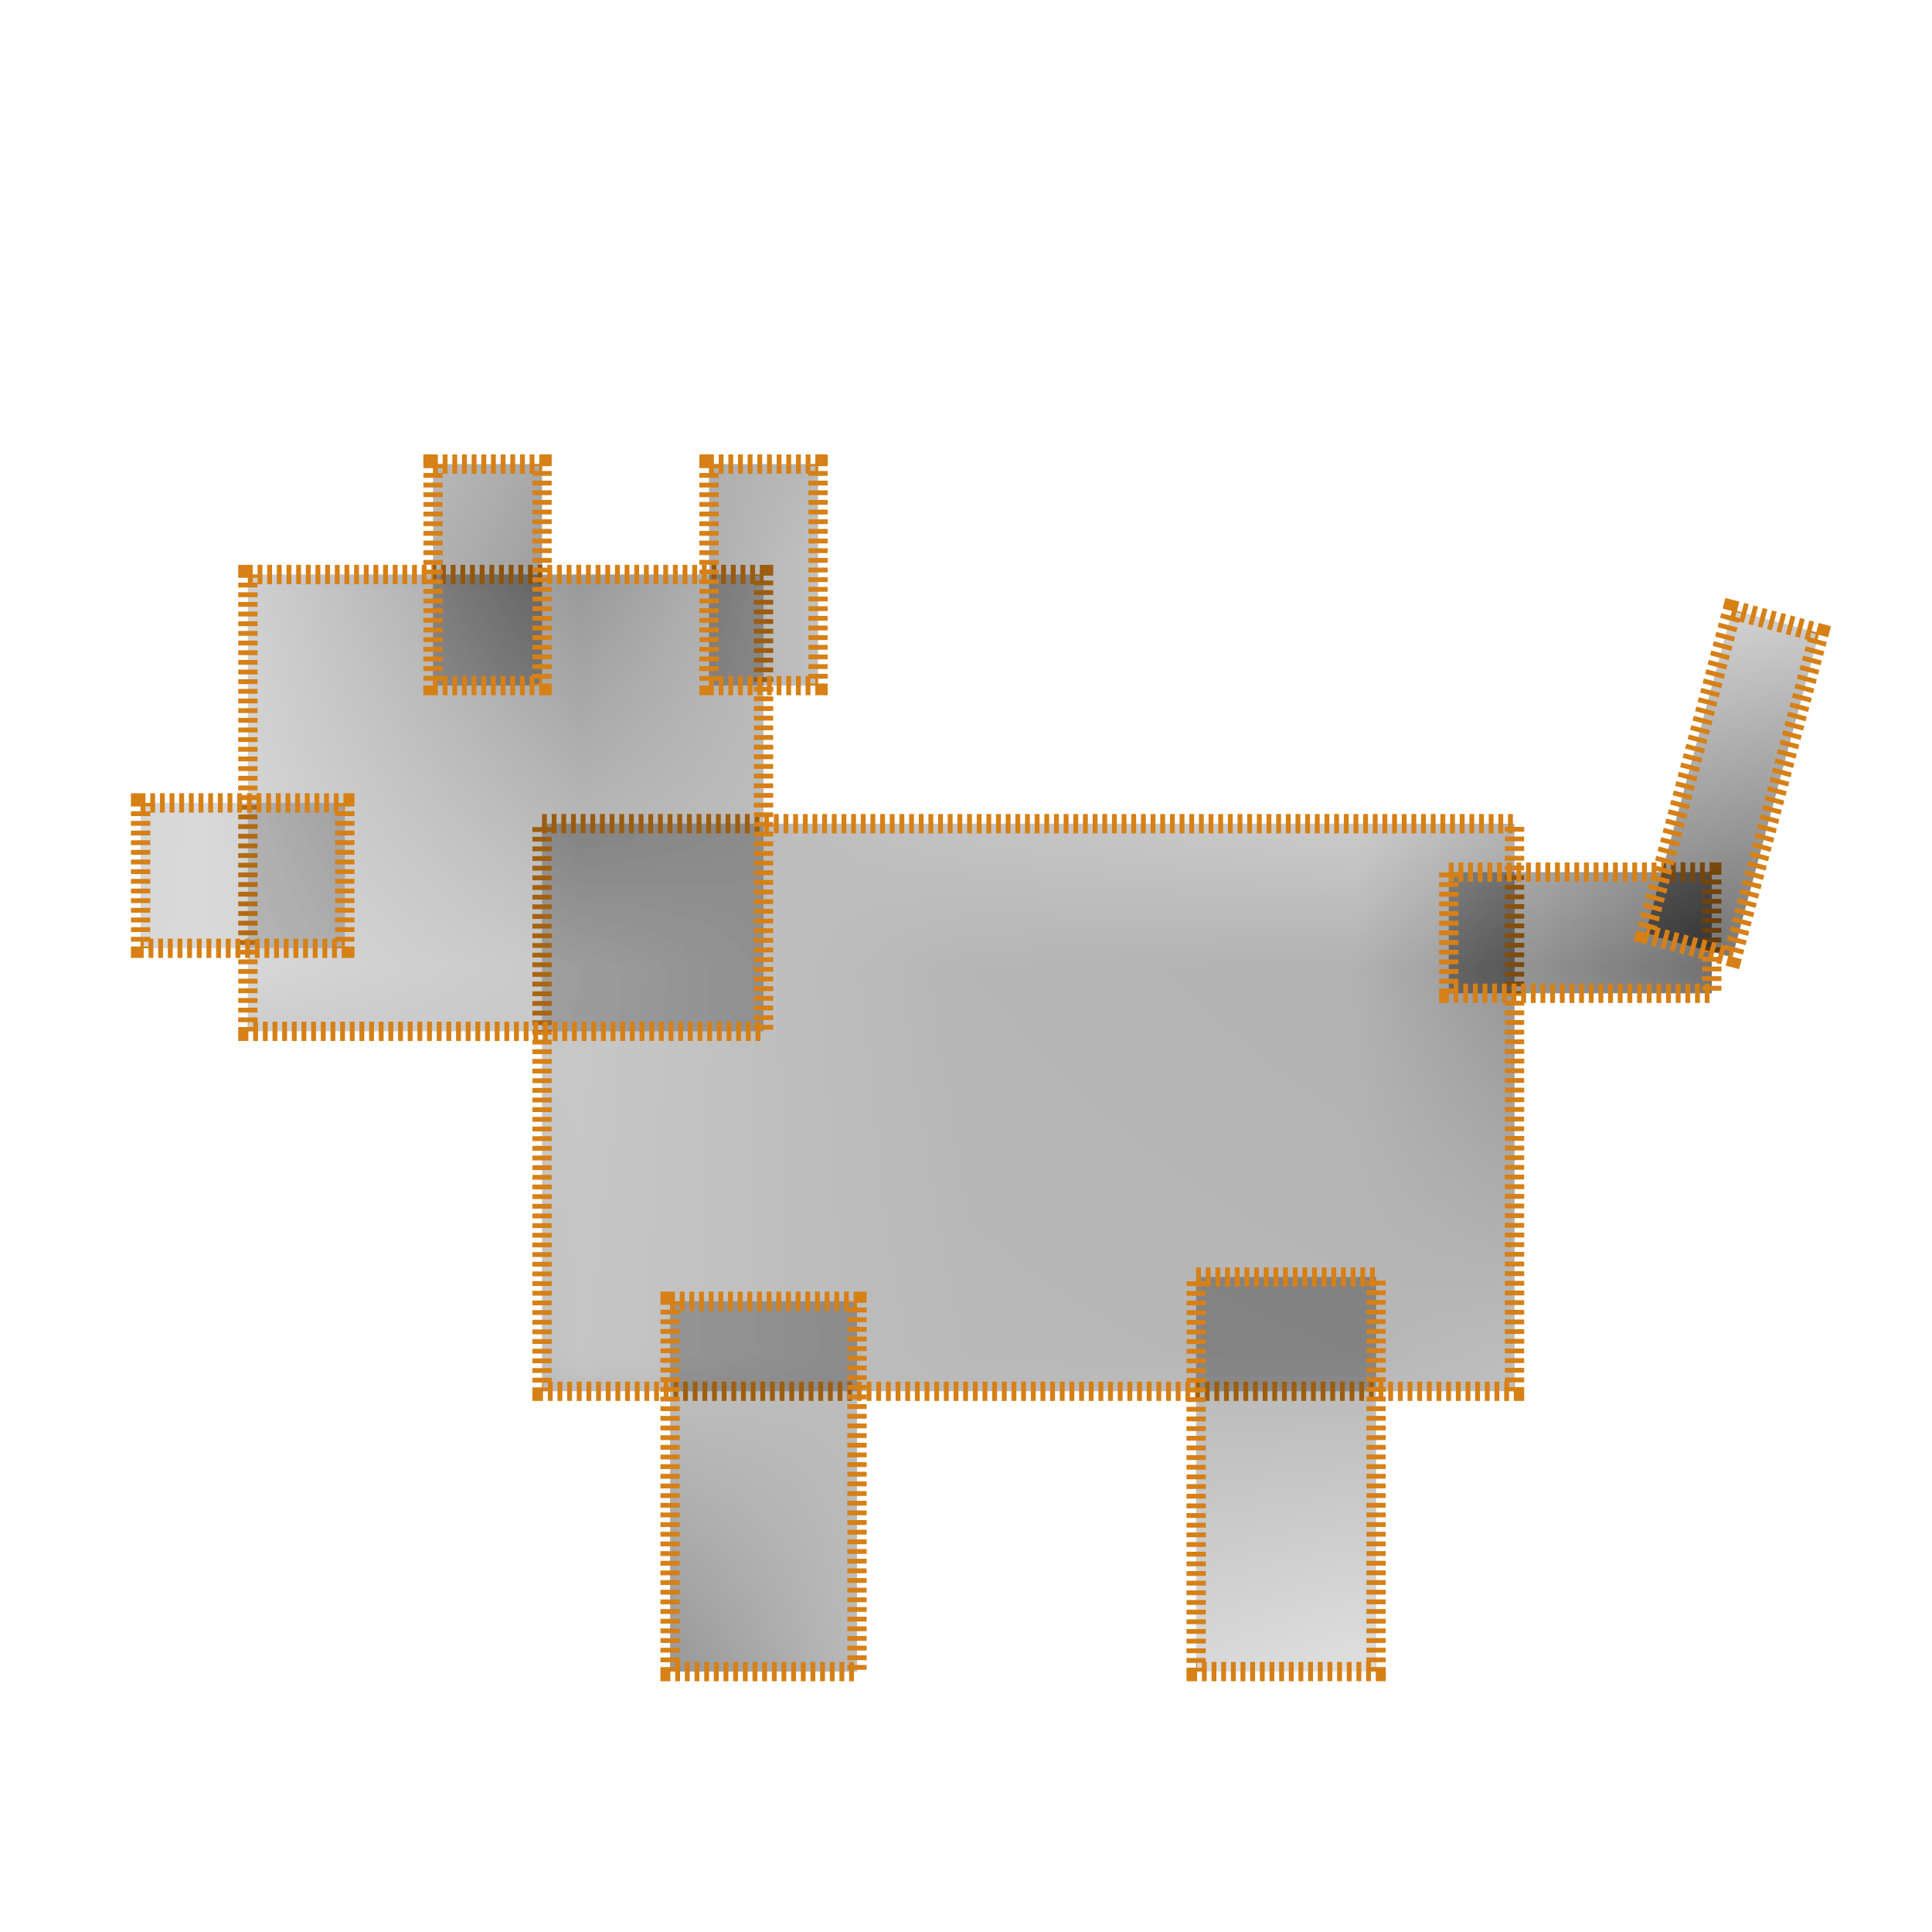 <?xml version="1.0" encoding="UTF-8" standalone="no"?>
<!-- Created with Inkscape (http://www.inkscape.org/) -->

<svg
   width="50mm"
   height="50mm"
   viewBox="0 0 50 50"
   version="1.1"
   id="svg5"
   inkscape:version="1.2.2 (732a01da63, 2022-12-09)"
   sodipodi:docname="InvisibleLayer.svg"
   xmlns:inkscape="http://www.inkscape.org/namespaces/inkscape"
   xmlns:sodipodi="http://sodipodi.sourceforge.net/DTD/sodipodi-0.dtd"
   xmlns:xlink="http://www.w3.org/1999/xlink"
   xmlns="http://www.w3.org/2000/svg"
   xmlns:svg="http://www.w3.org/2000/svg">
  <sodipodi:namedview
     id="namedview7"
     pagecolor="#ffffff"
     bordercolor="#000000"
     borderopacity="0.25"
     inkscape:showpageshadow="2"
     inkscape:pageopacity="0.0"
     inkscape:pagecheckerboard="0"
     inkscape:deskcolor="#d1d1d1"
     inkscape:document-units="mm"
     showgrid="false"
     inkscape:zoom="2.9540685"
     inkscape:cx="17.264325"
     inkscape:cy="109.00221"
     inkscape:window-width="1920"
     inkscape:window-height="1009"
     inkscape:window-x="-3"
     inkscape:window-y="-8"
     inkscape:window-maximized="1"
     inkscape:current-layer="layer1" />
  <defs
     id="defs2">
    <pattern
       inkscape:collect="always"
       xlink:href="#Polkadots-large"
       id="pattern3662"
       patternTransform="matrix(10,0,0,10,4.251,-11.769)" />
    <pattern
       inkscape:collect="always"
       xlink:href="#Polkadots-large"
       id="pattern3660"
       patternTransform="matrix(10,0,0,10,0,-0.529)" />
    <pattern
       inkscape:collect="always"
       xlink:href="#Polkadots-large"
       id="pattern3658"
       patternTransform="matrix(10,0,0,10,0,-0.529)" />
    <pattern
       inkscape:collect="always"
       patternUnits="userSpaceOnUse"
       width="10"
       height="10"
       patternTransform="translate(0,0) scale(10,10)"
       id="Polkadots-large"
       inkscape:stockid="Polka dots, large"
       inkscape:isstock="true">
      <circle
         style="fill:black;stroke:none"
         cx="2.567"
         cy="0.810"
         r="0.45"
         id="circle2277" />
      <circle
         style="fill:black;stroke:none"
         cx="3.048"
         cy="2.33"
         r="0.45"
         id="circle2279" />
      <circle
         style="fill:black;stroke:none"
         cx="4.418"
         cy="2.415"
         r="0.45"
         id="circle2281" />
      <circle
         style="fill:black;stroke:none"
         cx="1.844"
         cy="3.029"
         r="0.45"
         id="circle2283" />
      <circle
         style="fill:black;stroke:none"
         cx="6.08"
         cy="1.363"
         r="0.45"
         id="circle2285" />
      <circle
         style="fill:black;stroke:none"
         cx="5.819"
         cy="4.413"
         r="0.45"
         id="circle2287" />
      <circle
         style="fill:black;stroke:none"
         cx="4.305"
         cy="4.048"
         r="0.45"
         id="circle2289" />
      <circle
         style="fill:black;stroke:none"
         cx="5.541"
         cy="3.045"
         r="0.45"
         id="circle2291" />
      <circle
         style="fill:black;stroke:none"
         cx="4.785"
         cy="5.527"
         r="0.45"
         id="circle2293" />
      <circle
         style="fill:black;stroke:none"
         cx="2.667"
         cy="5.184"
         r="0.45"
         id="circle2295" />
      <circle
         style="fill:black;stroke:none"
         cx="7.965"
         cy="1.448"
         r="0.45"
         id="circle2297" />
      <circle
         style="fill:black;stroke:none"
         cx="7.047"
         cy="5.049"
         r="0.45"
         id="circle2299" />
      <circle
         style="fill:black;stroke:none"
         cx="4.340"
         cy="0.895"
         r="0.45"
         id="circle2301" />
      <circle
         style="fill:black;stroke:none"
         cx="7.125"
         cy="0.340"
         r="0.45"
         id="circle2303" />
      <circle
         style="fill:black;stroke:none"
         cx="7.125"
         cy="10.340"
         r="0.45"
         id="circle2305" />
      <circle
         style="fill:black;stroke:none"
         cx="9.550"
         cy="1.049"
         r="0.45"
         id="circle2307" />
      <circle
         style="fill:black;stroke:none"
         cx="7.006"
         cy="2.689"
         r="0.45"
         id="circle2309" />
      <circle
         style="fill:black;stroke:none"
         cx="8.909"
         cy="2.689"
         r="0.45"
         id="circle2311" />
      <circle
         style="fill:black;stroke:none"
         cx="9.315"
         cy="4.407"
         r="0.45"
         id="circle2313" />
      <circle
         style="fill:black;stroke:none"
         cx="7.820"
         cy="3.870"
         r="0.45"
         id="circle2315" />
      <circle
         style="fill:black;stroke:none"
         cx="8.270"
         cy="5.948"
         r="0.45"
         id="circle2317" />
      <circle
         style="fill:black;stroke:none"
         cx="7.973"
         cy="7.428"
         r="0.45"
         id="circle2319" />
      <circle
         style="fill:black;stroke:none"
         cx="9.342"
         cy="8.072"
         r="0.45"
         id="circle2321" />
      <circle
         style="fill:black;stroke:none"
         cx="8.206"
         cy="9.315"
         r="0.45"
         id="circle2323" />
      <circle
         style="fill:black;stroke:none"
         cx="9.682"
         cy="9.475"
         r="0.45"
         id="circle2325" />
      <circle
         style="fill:black;stroke:none"
         cx="-0.318"
         cy="9.475"
         r="0.45"
         id="circle2327" />
      <circle
         style="fill:black;stroke:none"
         cx="9.688"
         cy="6.186"
         r="0.45"
         id="circle2329" />
      <circle
         style="fill:black;stroke:none"
         cx="-0.312"
         cy="6.186"
         r="0.45"
         id="circle2331" />
      <circle
         style="fill:black;stroke:none"
         cx="3.379"
         cy="6.296"
         r="0.45"
         id="circle2333" />
      <circle
         style="fill:black;stroke:none"
         cx="2.871"
         cy="8.204"
         r="0.45"
         id="circle2335" />
      <circle
         style="fill:black;stroke:none"
         cx="4.59"
         cy="8.719"
         r="0.45"
         id="circle2337" />
      <circle
         style="fill:black;stroke:none"
         cx="3.181"
         cy="9.671"
         r="0.45"
         id="circle2339" />
      <circle
         style="fill:black;stroke:none"
         cx="3.181"
         cy="-0.329"
         r="0.45"
         id="circle2341" />
      <circle
         style="fill:black;stroke:none"
         cx="5.734"
         cy="7.315"
         r="0.45"
         id="circle2343" />
      <circle
         style="fill:black;stroke:none"
         cx="6.707"
         cy="6.513"
         r="0.45"
         id="circle2345" />
      <circle
         style="fill:black;stroke:none"
         cx="5.730"
         cy="9.670"
         r="0.45"
         id="circle2347" />
      <circle
         style="fill:black;stroke:none"
         cx="5.730"
         cy="-0.330"
         r="0.45"
         id="circle2349" />
      <circle
         style="fill:black;stroke:none"
         cx="6.535"
         cy="8.373"
         r="0.45"
         id="circle2351" />
      <circle
         style="fill:black;stroke:none"
         cx="4.37"
         cy="7.154"
         r="0.45"
         id="circle2353" />
      <circle
         style="fill:black;stroke:none"
         cx="0.622"
         cy="7.25"
         r="0.45"
         id="circle2355" />
      <circle
         style="fill:black;stroke:none"
         cx="0.831"
         cy="5.679"
         r="0.45"
         id="circle2357" />
      <circle
         style="fill:black;stroke:none"
         cx="1.257"
         cy="8.519"
         r="0.45"
         id="circle2359" />
      <circle
         style="fill:black;stroke:none"
         cx="1.989"
         cy="6.877"
         r="0.45"
         id="circle2361" />
      <circle
         style="fill:black;stroke:none"
         cx="0.374"
         cy="3.181"
         r="0.45"
         id="circle2363" />
      <circle
         style="fill:black;stroke:none"
         cx="10.374"
         cy="3.181"
         r="0.45"
         id="circle2365" />
      <circle
         style="fill:black;stroke:none"
         cx="1.166"
         cy="1.664"
         r="0.45"
         id="circle2367" />
      <circle
         style="fill:black;stroke:none"
         cx="1.151"
         cy="0.093"
         r="0.45"
         id="circle2369" />
      <circle
         style="fill:black;stroke:none"
         cx="1.151"
         cy="10.093"
         r="0.45"
         id="circle2371" />
      <circle
         style="fill:black;stroke:none"
         cx="1.302"
         cy="4.451"
         r="0.45"
         id="circle2373" />
      <circle
         style="fill:black;stroke:none"
         cx="3.047"
         cy="3.763"
         r="0.45"
         id="circle2375" />
    </pattern>
    <linearGradient
       id="linearGradient1230"
       inkscape:swatch="solid">
      <stop
         style="stop-color:#000000;stop-opacity:1;"
         offset="0"
         id="stop1228" />
    </linearGradient>
  </defs>
  <g
     inkscape:groupmode="layer"
     id="layer3"
     inkscape:label="Background">
    <rect
       style="fill:#ffffff;stroke:none;stroke-width:0.7;stroke-linecap:round;stroke-linejoin:round;fill-opacity:1"
       id="rect3132"
       width="50"
       height="50"
       x="0"
       y="0" />
  </g>
  <g
     inkscape:label="Shape"
     inkscape:groupmode="layer"
     id="layer1">
    <g
       id="g370"
       inkscape:label="Inu">
      <rect
         style="mix-blend-mode:normal;fill:url(#Polkadots-large);fill-opacity:1;stroke:#d68016;stroke-opacity:1;stroke-dasharray:0.125, 0.125;stroke-dashoffset:0;stroke-width:0.5"
         id="rect234"
         width="25.168"
         height="14.689"
         x="14.028"
         y="21.317" />
      <rect
         style="mix-blend-mode:normal;fill:url(#Polkadots-large);fill-opacity:1;stroke:#d68016;stroke-opacity:1;stroke-dasharray:0.125, 0.125;stroke-dashoffset:0;stroke-width:0.5"
         id="rect236"
         width="13.345"
         height="11.823"
         x="6.415"
         y="14.868" />
      <rect
         style="mix-blend-mode:normal;fill:url(#Polkadots-large);fill-opacity:1;stroke:#d68016;stroke-opacity:1;stroke-dasharray:0.125, 0.125;stroke-dashoffset:0;stroke-width:0.5"
         id="rect238"
         width="6.807"
         height="3.135"
         x="37.494"
         y="22.571" />
      <rect
         style="mix-blend-mode:normal;fill:url(#Polkadots-large);fill-opacity:1;stroke:#d68016;stroke-opacity:1;stroke-dasharray:0.125, 0.125;stroke-dashoffset:0;stroke-width:0.5"
         id="rect240"
         width="4.837"
         height="9.584"
         x="17.342"
         y="33.677" />
      <rect
         style="mix-blend-mode:normal;fill:url(#Polkadots-large);fill-opacity:1;stroke:#d68016;stroke-opacity:1;stroke-dasharray:0.125, 0.125;stroke-dashoffset:0;stroke-width:0.5"
         id="rect242"
         width="4.657"
         height="10.21"
         x="30.956"
         y="33.05" />
      <rect
         style="mix-blend-mode:normal;fill:url(#pattern3658);fill-opacity:1;stroke:#d68016;stroke-width:0.5;stroke-dasharray:0.125, 0.125;stroke-dashoffset:0;stroke-opacity:1"
         id="rect244"
         width="2.821"
         height="5.732"
         x="11.207"
         y="12.01" />
      <rect
         style="mix-blend-mode:normal;fill:url(#pattern3660);fill-opacity:1;stroke:#d68016;stroke-width:0.5;stroke-dasharray:0.125, 0.125;stroke-dashoffset:0;stroke-opacity:1"
         id="rect246"
         width="2.821"
         height="5.732"
         x="18.35"
         y="12.01" />
      <rect
         style="mix-blend-mode:normal;fill:url(#pattern3662);fill-opacity:1;stroke:#d68016;stroke-width:0.5;stroke-dasharray:0.125, 0.125;stroke-dashoffset:0;stroke-opacity:1"
         id="rect248"
         width="2.329"
         height="8.688"
         x="47.388"
         y="3.636"
         transform="rotate(15.005)" />
      <rect
         style="mix-blend-mode:normal;fill:url(#Polkadots-large);fill-opacity:1;stroke:#d68016;stroke-opacity:1;stroke-dasharray:0.125, 0.125;stroke-dashoffset:0;stroke-width:0.5"
         id="rect250"
         width="5.284"
         height="3.762"
         x="3.639"
         y="20.779" />
    </g>
  </g>
  <g
     inkscape:groupmode="layer"
     id="layer2"
     inkscape:label="Path"
     style="display:none">
    <path
       id="rect234-6"
       style="fill:none;stroke:#000000;stroke-width:0.5;stroke-dasharray:none;stroke-opacity:1"
       d="m 11.207,12.018 v 2.858 H 6.415 v 5.911 h -2.777 v 3.762 h 2.777 v 2.149 h 7.613 v 9.315 h 3.314 v 7.255 h 4.836 V 36.014 h 8.778 v 7.255 h 4.657 V 36.014 h 3.583 V 25.714 h 5.105 v -1.072 l 0.529,0.142 2.249,-8.392 -2.249,-0.603 -1.82,6.79 H 39.196 V 21.325 H 19.761 v -3.574 h 1.41 v -5.732 h -2.821 v 2.858 h -4.322 v -2.858 z" />
  </g>
</svg>
